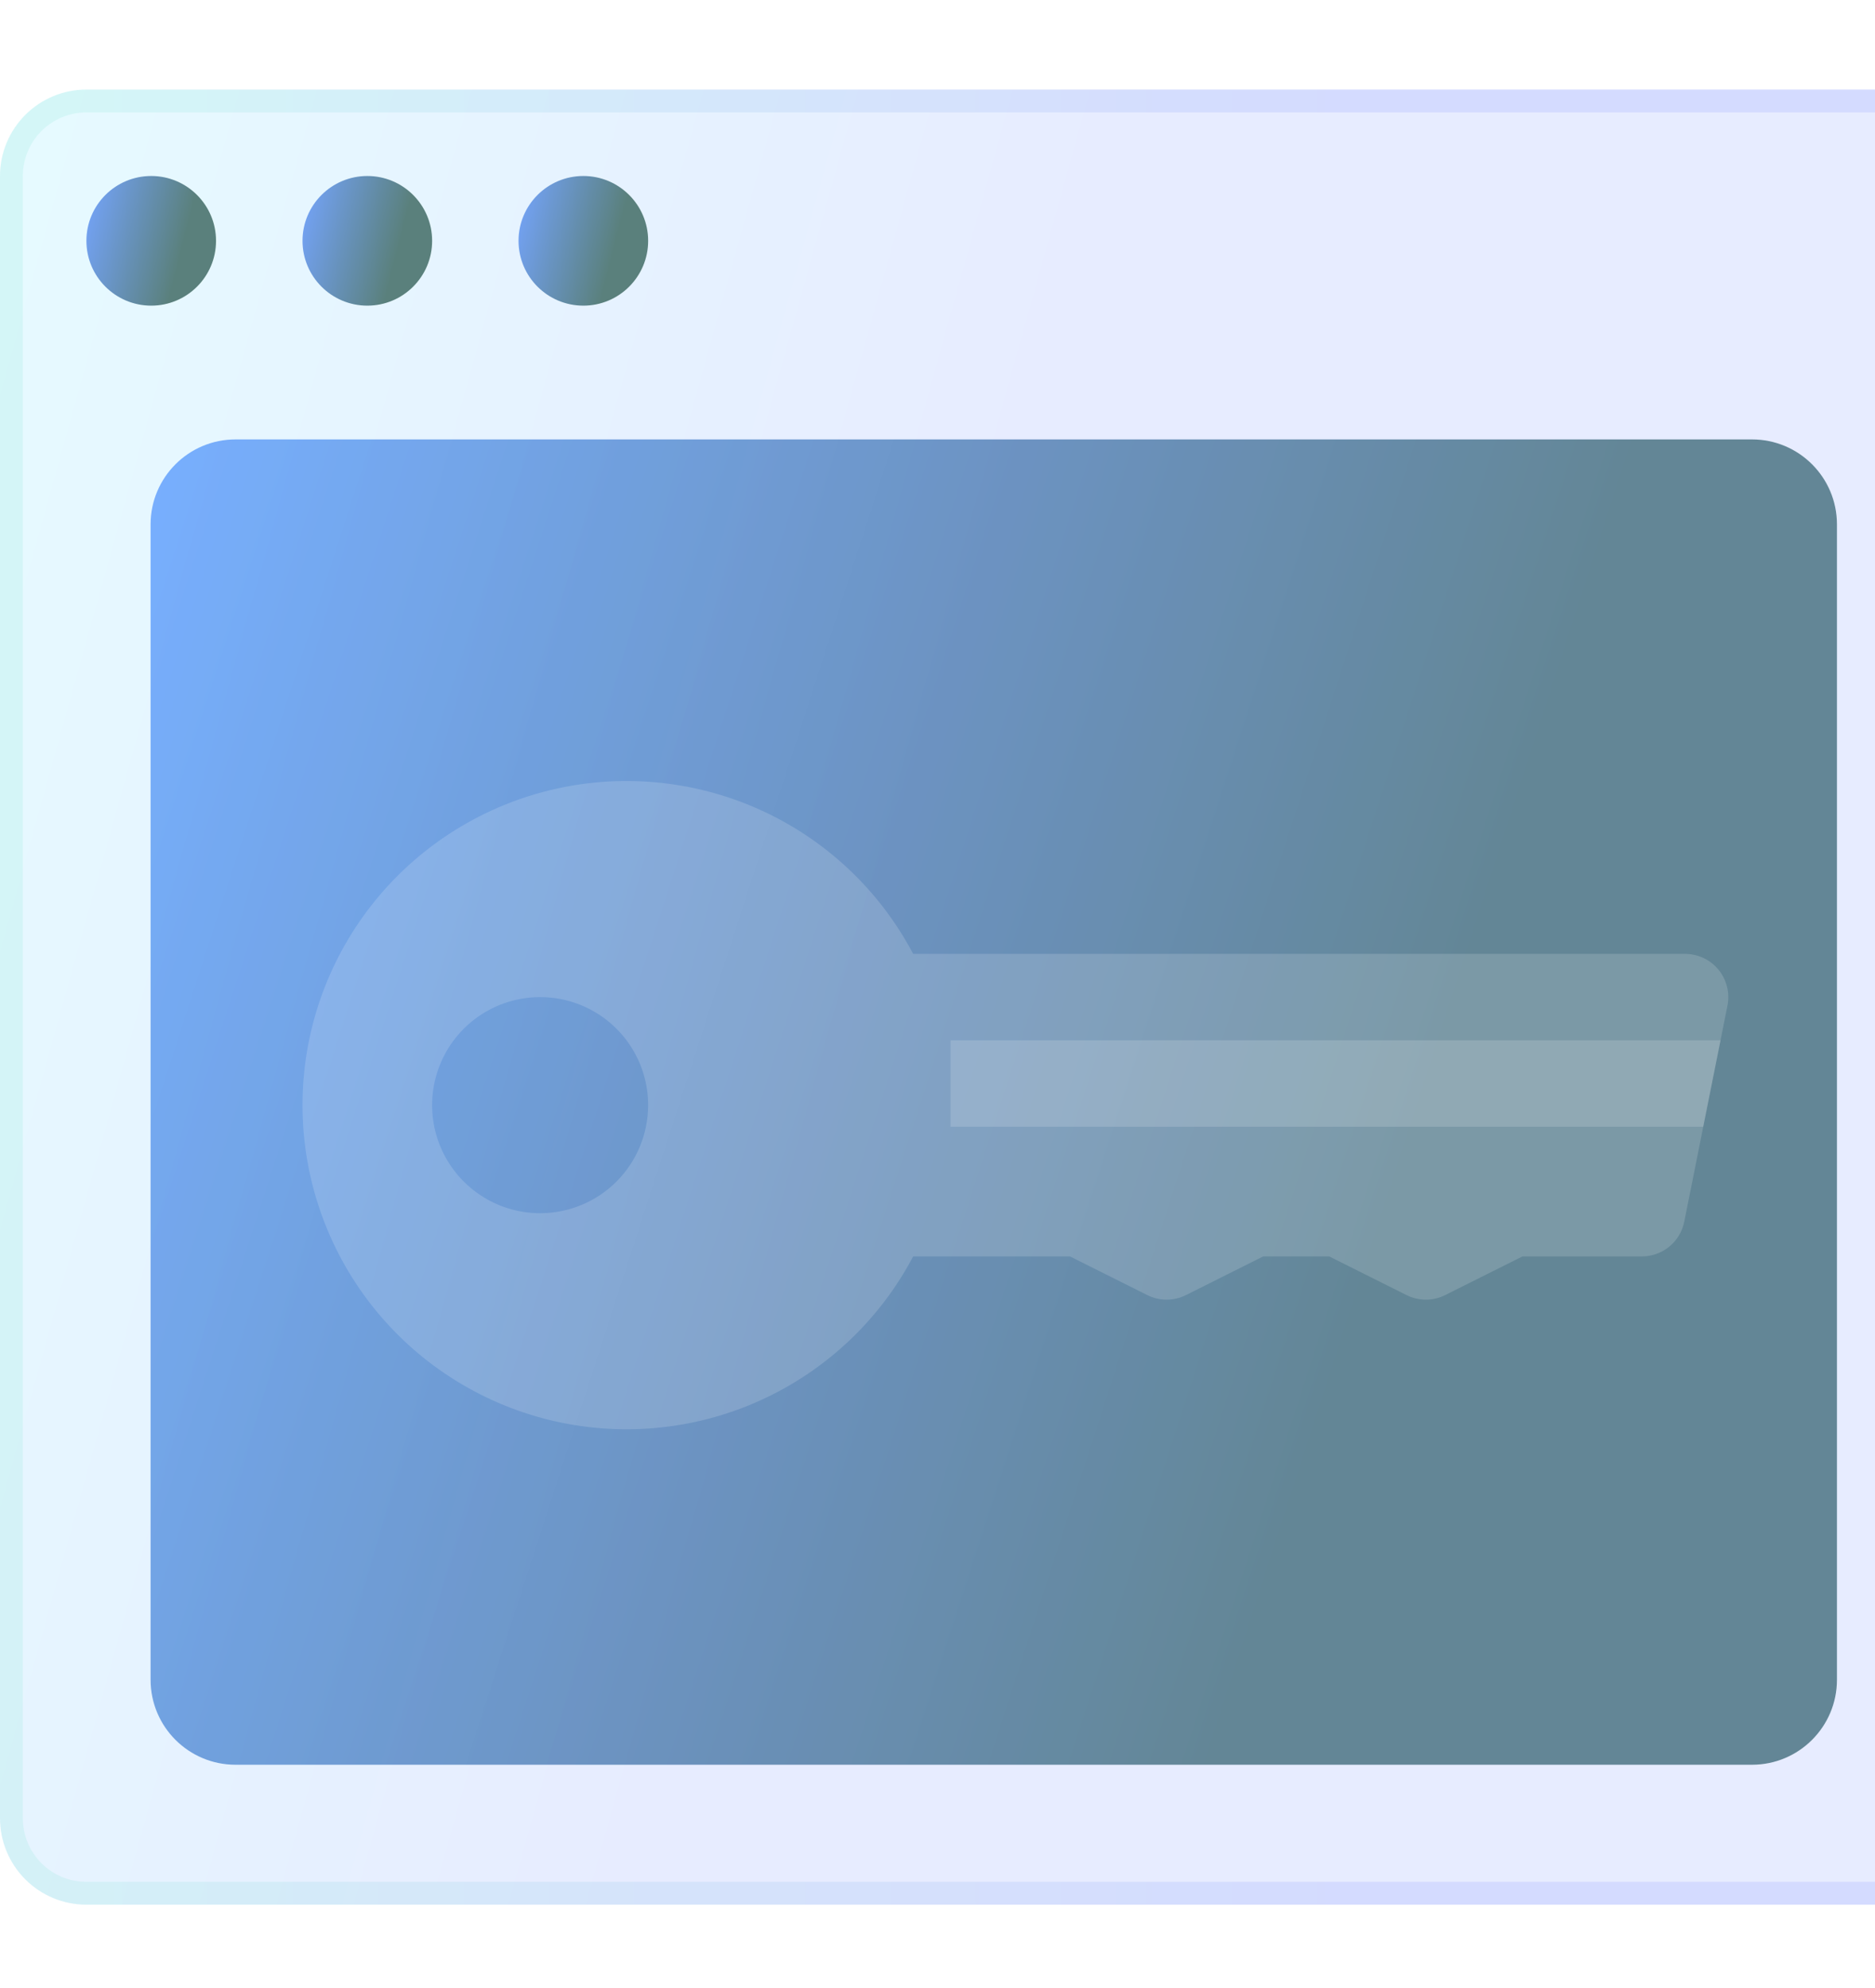 <svg width="300" height="318" viewBox="0 0 300 318" fill="none" xmlns="http://www.w3.org/2000/svg">
<g clip-path="url(#clip0_109_365)">
<path d="M280.32 70.288H37.685C30.179 70.288 24.094 76.373 24.094 83.879V268.697C24.094 276.203 30.179 282.288 37.685 282.288H280.32C287.826 282.288 293.911 276.203 293.911 268.697V83.879C293.911 76.373 287.826 70.288 280.32 70.288Z" fill="url(#paint0_linear_109_365)"/>
<g filter="url(#filter0_bi_109_365)">
<path d="M304.174 304.175H13.826C10.159 304.175 6.642 302.718 4.05 300.125C1.457 297.532 0 294.016 0 290.349V27.653C0 23.986 1.457 20.47 4.05 17.877C6.642 15.284 10.159 13.827 13.826 13.827H304.174C307.841 13.827 311.358 15.284 313.95 17.877C316.543 20.47 318 23.986 318 27.653V290.349C318 294.016 316.543 297.532 313.95 300.125C311.358 302.718 307.841 304.175 304.174 304.175Z" fill="url(#paint1_linear_109_365)" fill-opacity="0.2"/>
<path d="M304.174 302.347H13.826C10.644 302.347 7.592 301.083 5.342 298.833C3.092 296.583 1.828 293.531 1.828 290.349V27.653C1.828 24.471 3.092 21.419 5.342 19.169C7.592 16.919 10.644 15.655 13.826 15.655H304.174C307.356 15.655 310.408 16.919 312.658 19.169C314.908 21.419 316.172 24.471 316.172 27.653V290.349C316.172 293.531 314.908 296.583 312.658 298.833C310.408 301.083 307.356 302.347 304.174 302.347Z" stroke="url(#paint2_linear_109_365)" stroke-opacity="0.1" stroke-width="3.656"/>
</g>
<g filter="url(#filter1_bi_109_365)">
<path d="M274.958 154.615C274.31 153.824 273.495 153.187 272.571 152.749C271.646 152.312 270.637 152.085 269.615 152.084H146.106C140.701 141.84 132.021 133.701 121.451 128.965C110.881 124.229 99.03 123.168 87.787 125.952C76.544 128.737 66.557 135.205 59.419 144.327C52.281 153.448 48.402 164.697 48.402 176.28C48.402 187.863 52.281 199.112 59.419 208.233C66.557 217.355 76.544 223.823 87.787 226.608C99.03 229.392 110.881 228.331 121.451 223.595C132.021 218.859 140.701 210.72 146.106 200.476H171.2L183.568 206.663C184.527 207.142 185.585 207.392 186.658 207.392C187.731 207.392 188.789 207.142 189.748 206.663L202.116 200.476H212.679L225.046 206.663C226.006 207.142 227.064 207.392 228.136 207.392C229.209 207.392 230.267 207.142 231.226 206.663L243.594 200.476H262.701C264.295 200.476 265.84 199.926 267.075 198.918C268.309 197.91 269.158 196.507 269.476 194.945L276.389 160.38C276.594 159.373 276.572 158.333 276.325 157.336C276.077 156.338 275.61 155.409 274.958 154.615ZM86.419 193.563C83.001 193.563 79.659 192.549 76.817 190.65C73.975 188.751 71.76 186.052 70.452 182.894C69.144 179.736 68.802 176.261 69.468 172.908C70.135 169.556 71.781 166.476 74.198 164.059C76.615 161.642 79.695 159.996 83.047 159.329C86.4 158.663 89.875 159.005 93.033 160.313C96.191 161.621 98.89 163.836 100.789 166.678C102.688 169.52 103.701 172.862 103.701 176.28C103.701 180.864 101.881 185.26 98.639 188.501C95.398 191.742 91.002 193.563 86.419 193.563Z" fill="white" fill-opacity="0.16"/>
</g>
<g filter="url(#filter2_i_109_365)">
<path d="M275.282 165.91H152.091V179.736H272.517L275.282 165.91Z" fill="white" fill-opacity="0.16"/>
</g>
<g filter="url(#filter3_i_109_365)">
<path d="M24.195 48.391C29.922 48.391 34.564 43.749 34.564 38.022C34.564 32.295 29.922 27.652 24.195 27.652C18.468 27.652 13.825 32.295 13.825 38.022C13.825 43.749 18.468 48.391 24.195 48.391Z" fill="url(#paint3_linear_109_365)"/>
</g>
<g filter="url(#filter4_i_109_365)">
<path d="M58.772 48.391C64.499 48.391 69.141 43.749 69.141 38.022C69.141 32.295 64.499 27.652 58.772 27.652C53.045 27.652 48.402 32.295 48.402 38.022C48.402 43.749 53.045 48.391 58.772 48.391Z" fill="url(#paint4_linear_109_365)"/>
</g>
<g filter="url(#filter5_i_109_365)">
<path d="M93.335 48.391C99.062 48.391 103.704 43.749 103.704 38.022C103.704 32.295 99.062 27.652 93.335 27.652C87.608 27.652 82.965 32.295 82.965 38.022C82.965 43.749 87.608 48.391 93.335 48.391Z" fill="url(#paint5_linear_109_365)"/>
</g>
</g>
<defs>
<filter id="filter0_bi_109_365" x="-3" y="10.827" width="324" height="296.348" filterUnits="userSpaceOnUse" color-interpolation-filters="sRGB">
<feFlood flood-opacity="0" result="BackgroundImageFix"/>
<feGaussianBlur in="BackgroundImageFix" stdDeviation="1.5"/>
<feComposite in2="SourceAlpha" operator="in" result="effect1_backgroundBlur_109_365"/>
<feBlend mode="normal" in="SourceGraphic" in2="effect1_backgroundBlur_109_365" result="shape"/>
<feColorMatrix in="SourceAlpha" type="matrix" values="0 0 0 0 0 0 0 0 0 0 0 0 0 0 0 0 0 0 127 0" result="hardAlpha"/>
<feOffset dy="0.5"/>
<feGaussianBlur stdDeviation="1"/>
<feComposite in2="hardAlpha" operator="arithmetic" k2="-1" k3="1"/>
<feColorMatrix type="matrix" values="0 0 0 0 1 0 0 0 0 1 0 0 0 0 1 0 0 0 0.4 0"/>
<feBlend mode="normal" in2="shape" result="effect2_innerShadow_109_365"/>
</filter>
<filter id="filter1_bi_109_365" x="45.402" y="121.432" width="234.126" height="109.696" filterUnits="userSpaceOnUse" color-interpolation-filters="sRGB">
<feFlood flood-opacity="0" result="BackgroundImageFix"/>
<feGaussianBlur in="BackgroundImageFix" stdDeviation="1.5"/>
<feComposite in2="SourceAlpha" operator="in" result="effect1_backgroundBlur_109_365"/>
<feBlend mode="normal" in="SourceGraphic" in2="effect1_backgroundBlur_109_365" result="shape"/>
<feColorMatrix in="SourceAlpha" type="matrix" values="0 0 0 0 0 0 0 0 0 0 0 0 0 0 0 0 0 0 127 0" result="hardAlpha"/>
<feOffset dy="0.5"/>
<feGaussianBlur stdDeviation="1"/>
<feComposite in2="hardAlpha" operator="arithmetic" k2="-1" k3="1"/>
<feColorMatrix type="matrix" values="0 0 0 0 1 0 0 0 0 1 0 0 0 0 1 0 0 0 0.4 0"/>
<feBlend mode="normal" in2="shape" result="effect2_innerShadow_109_365"/>
</filter>
<filter id="filter2_i_109_365" x="152.091" y="165.91" width="123.19" height="14.326" filterUnits="userSpaceOnUse" color-interpolation-filters="sRGB">
<feFlood flood-opacity="0" result="BackgroundImageFix"/>
<feBlend mode="normal" in="SourceGraphic" in2="BackgroundImageFix" result="shape"/>
<feColorMatrix in="SourceAlpha" type="matrix" values="0 0 0 0 0 0 0 0 0 0 0 0 0 0 0 0 0 0 127 0" result="hardAlpha"/>
<feOffset dy="0.5"/>
<feGaussianBlur stdDeviation="0.25"/>
<feComposite in2="hardAlpha" operator="arithmetic" k2="-1" k3="1"/>
<feColorMatrix type="matrix" values="0 0 0 0 1 0 0 0 0 1 0 0 0 0 1 0 0 0 0.4 0"/>
<feBlend mode="normal" in2="shape" result="effect1_innerShadow_109_365"/>
</filter>
<filter id="filter3_i_109_365" x="13.825" y="27.652" width="20.739" height="21.239" filterUnits="userSpaceOnUse" color-interpolation-filters="sRGB">
<feFlood flood-opacity="0" result="BackgroundImageFix"/>
<feBlend mode="normal" in="SourceGraphic" in2="BackgroundImageFix" result="shape"/>
<feColorMatrix in="SourceAlpha" type="matrix" values="0 0 0 0 0 0 0 0 0 0 0 0 0 0 0 0 0 0 127 0" result="hardAlpha"/>
<feOffset dy="0.5"/>
<feGaussianBlur stdDeviation="0.25"/>
<feComposite in2="hardAlpha" operator="arithmetic" k2="-1" k3="1"/>
<feColorMatrix type="matrix" values="0 0 0 0 1 0 0 0 0 1 0 0 0 0 1 0 0 0 0.4 0"/>
<feBlend mode="normal" in2="shape" result="effect1_innerShadow_109_365"/>
</filter>
<filter id="filter4_i_109_365" x="48.402" y="27.652" width="20.739" height="21.239" filterUnits="userSpaceOnUse" color-interpolation-filters="sRGB">
<feFlood flood-opacity="0" result="BackgroundImageFix"/>
<feBlend mode="normal" in="SourceGraphic" in2="BackgroundImageFix" result="shape"/>
<feColorMatrix in="SourceAlpha" type="matrix" values="0 0 0 0 0 0 0 0 0 0 0 0 0 0 0 0 0 0 127 0" result="hardAlpha"/>
<feOffset dy="0.5"/>
<feGaussianBlur stdDeviation="0.25"/>
<feComposite in2="hardAlpha" operator="arithmetic" k2="-1" k3="1"/>
<feColorMatrix type="matrix" values="0 0 0 0 1 0 0 0 0 1 0 0 0 0 1 0 0 0 0.4 0"/>
<feBlend mode="normal" in2="shape" result="effect1_innerShadow_109_365"/>
</filter>
<filter id="filter5_i_109_365" x="82.965" y="27.652" width="20.739" height="21.239" filterUnits="userSpaceOnUse" color-interpolation-filters="sRGB">
<feFlood flood-opacity="0" result="BackgroundImageFix"/>
<feBlend mode="normal" in="SourceGraphic" in2="BackgroundImageFix" result="shape"/>
<feColorMatrix in="SourceAlpha" type="matrix" values="0 0 0 0 0 0 0 0 0 0 0 0 0 0 0 0 0 0 127 0" result="hardAlpha"/>
<feOffset dy="0.5"/>
<feGaussianBlur stdDeviation="0.25"/>
<feComposite in2="hardAlpha" operator="arithmetic" k2="-1" k3="1"/>
<feColorMatrix type="matrix" values="0 0 0 0 1 0 0 0 0 1 0 0 0 0 1 0 0 0 0.4 0"/>
<feBlend mode="normal" in2="shape" result="effect1_innerShadow_109_365"/>
</filter>
<linearGradient id="paint0_linear_109_365" x1="24.094" y1="70.288" x2="330.43" y2="169.286" gradientUnits="userSpaceOnUse">
<stop stop-color="#75A5FF"/>
<stop offset="0.703" stop-color="#5A807C"/>
</linearGradient>
<linearGradient id="paint1_linear_109_365" x1="0" y1="13.827" x2="370.121" y2="116.758" gradientUnits="userSpaceOnUse">
<stop stop-color="#83E9FF"/>
<stop offset="0.453" stop-color="#85A0FF"/>
</linearGradient>
<linearGradient id="paint2_linear_109_365" x1="9.938" y1="27.025" x2="318" y2="27.025" gradientUnits="userSpaceOnUse">
<stop stop-color="#3CDEB6"/>
<stop offset="0.656" stop-color="#364AFF"/>
</linearGradient>
<linearGradient id="paint3_linear_109_365" x1="13.825" y1="27.652" x2="38.255" y2="33.855" gradientUnits="userSpaceOnUse">
<stop stop-color="#75A5FF"/>
<stop offset="0.703" stop-color="#5A807C"/>
</linearGradient>
<linearGradient id="paint4_linear_109_365" x1="48.402" y1="27.652" x2="72.832" y2="33.855" gradientUnits="userSpaceOnUse">
<stop stop-color="#75A5FF"/>
<stop offset="0.703" stop-color="#5A807C"/>
</linearGradient>
<linearGradient id="paint5_linear_109_365" x1="82.965" y1="27.652" x2="107.395" y2="33.855" gradientUnits="userSpaceOnUse">
<stop stop-color="#75A5FF"/>
<stop offset="0.703" stop-color="#5A807C"/>
</linearGradient>
<clipPath id="clip0_109_365">
<rect width="318" height="318" fill="white"/>
</clipPath>
</defs>
</svg>
